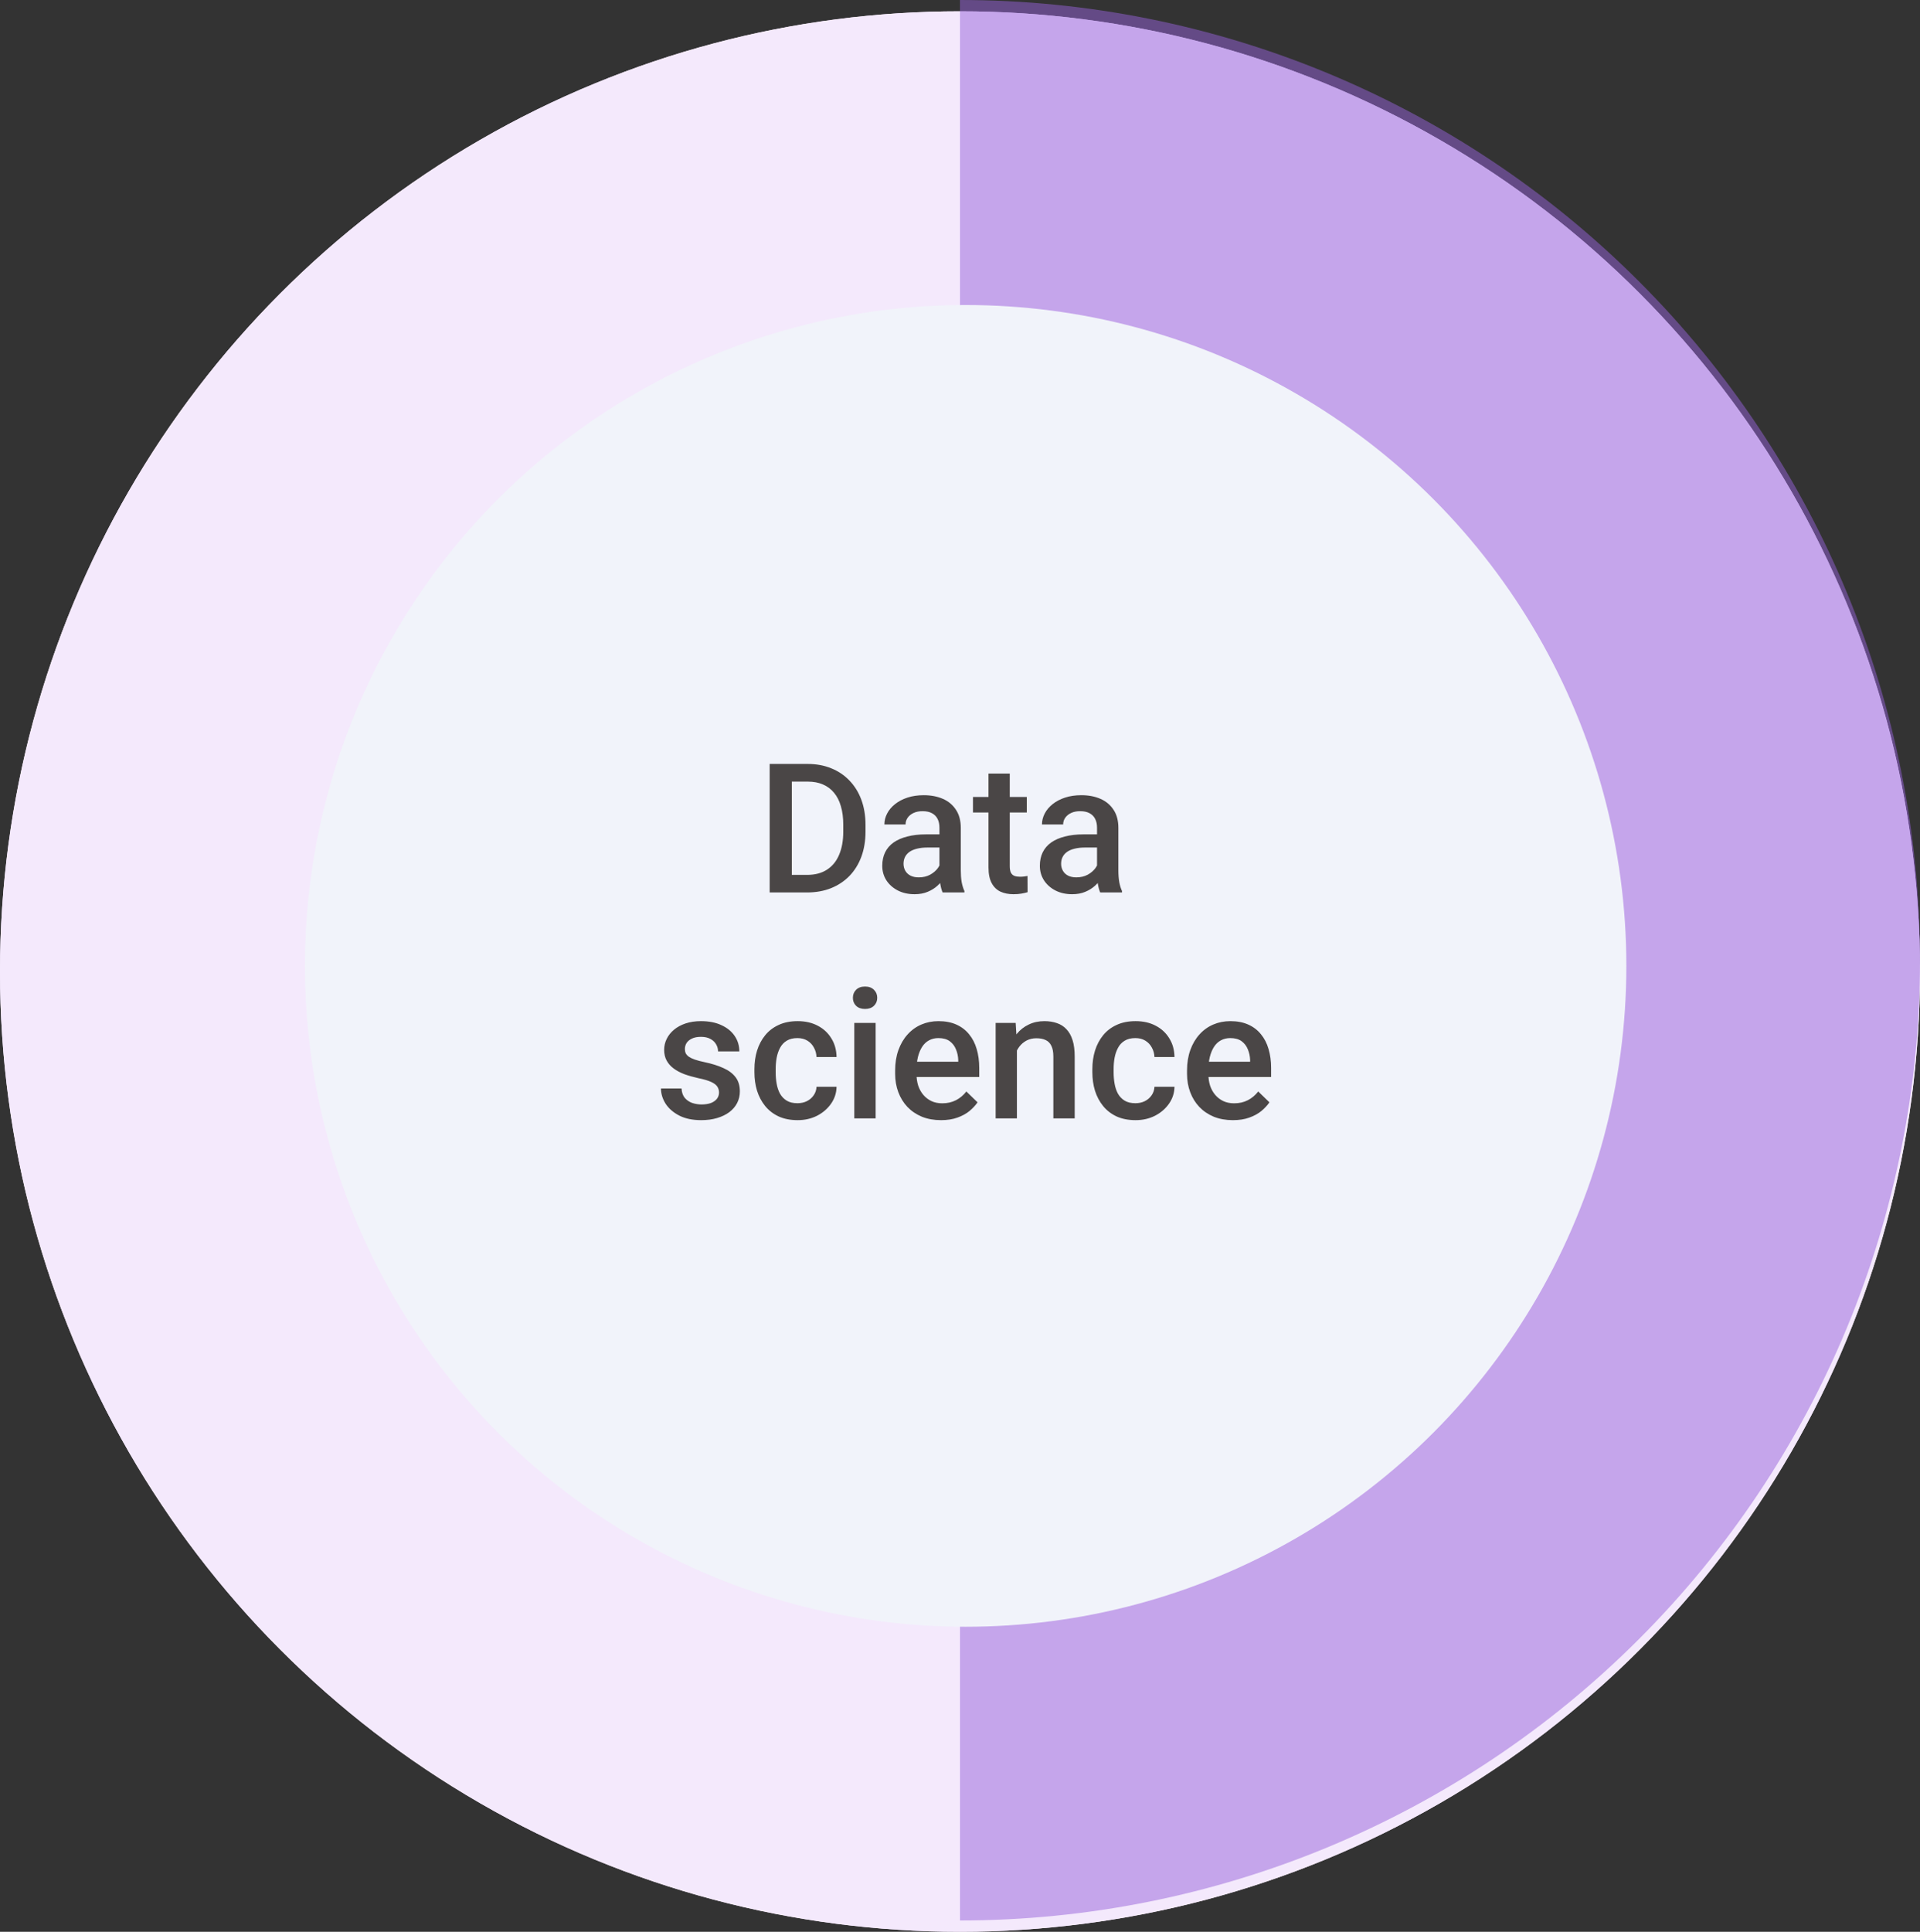   <svg width="170" height="171" viewBox="0 0 170 171" fill="none" xmlns="http://www.w3.org/2000/svg">
            <rect x="0" y="0" width="170" height="171" fill="#333333" stroke="none"/>
            <circle cx="85" cy="86" r="85" fill="#F4E9FC" />
            <circle cx="85" cy="86" r="85" fill="#F4E9FC" />
            <path opacity="0.5" d="M85 170C107.543 170 129.163 161.045 145.104 145.104C161.045 129.163 170 107.543 170 85C170 62.457 161.045 40.837 145.104 24.896C129.163 8.955 107.543 3.40396e-06 85 0L85 85L85 170Z" fill="#9762DA" />
            <circle cx="85.5" cy="85.5" r="58.5" fill="#F1F3FA" />
            <path d="M71.453 79H69.023L69.039 77.445H71.453C72.156 77.445 72.745 77.292 73.219 76.984C73.698 76.677 74.057 76.237 74.297 75.664C74.542 75.091 74.664 74.409 74.664 73.617V73C74.664 72.385 74.594 71.841 74.453 71.367C74.318 70.893 74.115 70.495 73.844 70.172C73.578 69.849 73.25 69.604 72.859 69.438C72.474 69.271 72.029 69.188 71.523 69.188H68.977V67.625H71.523C72.279 67.625 72.969 67.753 73.594 68.008C74.219 68.258 74.758 68.62 75.211 69.094C75.669 69.568 76.021 70.135 76.266 70.797C76.51 71.458 76.633 72.198 76.633 73.016V73.617C76.633 74.435 76.51 75.174 76.266 75.836C76.021 76.497 75.669 77.065 75.211 77.539C74.753 78.008 74.206 78.37 73.57 78.625C72.94 78.875 72.234 79 71.453 79ZM70.109 67.625V79H68.148V67.625H70.109ZM83.18 77.305V73.273C83.18 72.971 83.125 72.711 83.016 72.492C82.906 72.273 82.74 72.104 82.516 71.984C82.297 71.865 82.021 71.805 81.688 71.805C81.38 71.805 81.115 71.857 80.891 71.961C80.667 72.065 80.492 72.206 80.367 72.383C80.242 72.56 80.18 72.76 80.18 72.984H78.305C78.305 72.651 78.385 72.328 78.547 72.016C78.708 71.703 78.943 71.424 79.25 71.18C79.557 70.935 79.924 70.742 80.352 70.602C80.779 70.461 81.258 70.391 81.789 70.391C82.424 70.391 82.987 70.497 83.477 70.711C83.971 70.924 84.359 71.247 84.641 71.68C84.927 72.107 85.07 72.643 85.07 73.289V77.047C85.07 77.432 85.096 77.779 85.148 78.086C85.206 78.388 85.287 78.651 85.391 78.875V79H83.461C83.372 78.797 83.302 78.539 83.25 78.227C83.203 77.909 83.18 77.602 83.18 77.305ZM83.453 73.859L83.469 75.023H82.117C81.768 75.023 81.461 75.057 81.195 75.125C80.93 75.188 80.708 75.281 80.531 75.406C80.354 75.531 80.221 75.682 80.133 75.859C80.044 76.037 80 76.237 80 76.461C80 76.685 80.052 76.891 80.156 77.078C80.26 77.26 80.412 77.404 80.609 77.508C80.812 77.612 81.057 77.664 81.344 77.664C81.729 77.664 82.065 77.586 82.352 77.43C82.643 77.268 82.872 77.073 83.039 76.844C83.206 76.609 83.294 76.388 83.305 76.18L83.914 77.016C83.852 77.229 83.745 77.458 83.594 77.703C83.443 77.948 83.245 78.182 83 78.406C82.76 78.625 82.471 78.805 82.133 78.945C81.799 79.086 81.414 79.156 80.977 79.156C80.424 79.156 79.932 79.047 79.5 78.828C79.068 78.604 78.729 78.305 78.484 77.93C78.24 77.549 78.117 77.12 78.117 76.641C78.117 76.193 78.201 75.797 78.367 75.453C78.539 75.104 78.789 74.812 79.117 74.578C79.451 74.344 79.857 74.167 80.336 74.047C80.815 73.922 81.362 73.859 81.977 73.859H83.453ZM90.914 70.547V71.922H86.148V70.547H90.914ZM87.523 68.477H89.406V76.664C89.406 76.924 89.443 77.125 89.516 77.266C89.594 77.401 89.701 77.492 89.836 77.539C89.971 77.586 90.13 77.609 90.312 77.609C90.443 77.609 90.568 77.602 90.688 77.586C90.807 77.57 90.904 77.555 90.977 77.539L90.984 78.977C90.828 79.023 90.646 79.065 90.438 79.102C90.234 79.138 90 79.156 89.734 79.156C89.302 79.156 88.919 79.081 88.586 78.93C88.253 78.773 87.992 78.521 87.805 78.172C87.617 77.823 87.523 77.359 87.523 76.781V68.477ZM97.133 77.305V73.273C97.133 72.971 97.078 72.711 96.969 72.492C96.859 72.273 96.693 72.104 96.469 71.984C96.25 71.865 95.974 71.805 95.641 71.805C95.333 71.805 95.068 71.857 94.844 71.961C94.62 72.065 94.445 72.206 94.32 72.383C94.195 72.56 94.133 72.76 94.133 72.984H92.258C92.258 72.651 92.338 72.328 92.5 72.016C92.662 71.703 92.896 71.424 93.203 71.18C93.51 70.935 93.878 70.742 94.305 70.602C94.732 70.461 95.211 70.391 95.742 70.391C96.378 70.391 96.94 70.497 97.43 70.711C97.924 70.924 98.312 71.247 98.594 71.68C98.88 72.107 99.023 72.643 99.023 73.289V77.047C99.023 77.432 99.049 77.779 99.102 78.086C99.159 78.388 99.24 78.651 99.344 78.875V79H97.414C97.326 78.797 97.255 78.539 97.203 78.227C97.156 77.909 97.133 77.602 97.133 77.305ZM97.406 73.859L97.422 75.023H96.07C95.721 75.023 95.414 75.057 95.148 75.125C94.883 75.188 94.662 75.281 94.484 75.406C94.307 75.531 94.174 75.682 94.086 75.859C93.997 76.037 93.953 76.237 93.953 76.461C93.953 76.685 94.005 76.891 94.109 77.078C94.213 77.26 94.365 77.404 94.562 77.508C94.766 77.612 95.01 77.664 95.297 77.664C95.682 77.664 96.018 77.586 96.305 77.43C96.596 77.268 96.826 77.073 96.992 76.844C97.159 76.609 97.247 76.388 97.258 76.18L97.867 77.016C97.805 77.229 97.698 77.458 97.547 77.703C97.396 77.948 97.198 78.182 96.953 78.406C96.713 78.625 96.424 78.805 96.086 78.945C95.753 79.086 95.367 79.156 94.93 79.156C94.378 79.156 93.885 79.047 93.453 78.828C93.021 78.604 92.682 78.305 92.438 77.93C92.193 77.549 92.07 77.12 92.07 76.641C92.07 76.193 92.154 75.797 92.32 75.453C92.492 75.104 92.742 74.812 93.07 74.578C93.404 74.344 93.81 74.167 94.289 74.047C94.768 73.922 95.315 73.859 95.93 73.859H97.406ZM63.664 96.711C63.664 96.523 63.617 96.354 63.523 96.203C63.43 96.047 63.25 95.906 62.984 95.781C62.724 95.656 62.339 95.542 61.828 95.438C61.38 95.338 60.969 95.221 60.594 95.086C60.224 94.945 59.906 94.776 59.641 94.578C59.375 94.38 59.169 94.146 59.023 93.875C58.878 93.604 58.805 93.292 58.805 92.938C58.805 92.594 58.88 92.268 59.031 91.961C59.182 91.654 59.398 91.383 59.68 91.148C59.961 90.914 60.302 90.729 60.703 90.594C61.109 90.458 61.562 90.391 62.062 90.391C62.771 90.391 63.378 90.51 63.883 90.75C64.393 90.984 64.784 91.305 65.055 91.711C65.326 92.112 65.461 92.565 65.461 93.07H63.578C63.578 92.846 63.521 92.638 63.406 92.445C63.297 92.247 63.13 92.088 62.906 91.969C62.682 91.844 62.401 91.781 62.062 91.781C61.74 91.781 61.471 91.833 61.258 91.938C61.05 92.037 60.893 92.167 60.789 92.328C60.69 92.49 60.641 92.667 60.641 92.859C60.641 93 60.667 93.128 60.719 93.242C60.776 93.352 60.87 93.453 61 93.547C61.13 93.635 61.307 93.719 61.531 93.797C61.76 93.875 62.047 93.951 62.391 94.023C63.036 94.159 63.591 94.333 64.055 94.547C64.523 94.755 64.883 95.026 65.133 95.359C65.383 95.688 65.508 96.104 65.508 96.609C65.508 96.984 65.427 97.328 65.266 97.641C65.109 97.948 64.88 98.216 64.578 98.445C64.276 98.669 63.914 98.844 63.492 98.969C63.075 99.094 62.607 99.156 62.086 99.156C61.32 99.156 60.672 99.021 60.141 98.75C59.609 98.474 59.206 98.122 58.93 97.695C58.659 97.263 58.523 96.815 58.523 96.352H60.344C60.365 96.701 60.461 96.979 60.633 97.188C60.81 97.391 61.029 97.539 61.289 97.633C61.555 97.721 61.828 97.766 62.109 97.766C62.448 97.766 62.732 97.721 62.961 97.633C63.19 97.539 63.365 97.414 63.484 97.258C63.604 97.096 63.664 96.914 63.664 96.711ZM70.609 97.656C70.917 97.656 71.193 97.596 71.438 97.477C71.688 97.352 71.888 97.18 72.039 96.961C72.195 96.742 72.281 96.49 72.297 96.203H74.07C74.06 96.75 73.898 97.247 73.586 97.695C73.273 98.143 72.859 98.5 72.344 98.766C71.828 99.026 71.258 99.156 70.633 99.156C69.987 99.156 69.424 99.047 68.945 98.828C68.466 98.604 68.068 98.297 67.75 97.906C67.432 97.516 67.193 97.065 67.031 96.555C66.875 96.044 66.797 95.497 66.797 94.914V94.641C66.797 94.057 66.875 93.51 67.031 93C67.193 92.484 67.432 92.031 67.75 91.641C68.068 91.25 68.466 90.945 68.945 90.727C69.424 90.503 69.984 90.391 70.625 90.391C71.302 90.391 71.896 90.526 72.406 90.797C72.917 91.062 73.318 91.435 73.609 91.914C73.906 92.388 74.06 92.94 74.07 93.57H72.297C72.281 93.258 72.203 92.977 72.062 92.727C71.927 92.471 71.734 92.268 71.484 92.117C71.24 91.966 70.945 91.891 70.602 91.891C70.221 91.891 69.906 91.969 69.656 92.125C69.406 92.276 69.211 92.484 69.07 92.75C68.93 93.01 68.828 93.305 68.766 93.633C68.708 93.956 68.68 94.292 68.68 94.641V94.914C68.68 95.263 68.708 95.602 68.766 95.93C68.823 96.258 68.922 96.552 69.062 96.812C69.208 97.068 69.406 97.273 69.656 97.43C69.906 97.581 70.224 97.656 70.609 97.656ZM77.531 90.547V99H75.641V90.547H77.531ZM75.516 88.328C75.516 88.042 75.609 87.805 75.797 87.617C75.99 87.424 76.255 87.328 76.594 87.328C76.927 87.328 77.19 87.424 77.383 87.617C77.576 87.805 77.672 88.042 77.672 88.328C77.672 88.609 77.576 88.844 77.383 89.031C77.19 89.219 76.927 89.312 76.594 89.312C76.255 89.312 75.99 89.219 75.797 89.031C75.609 88.844 75.516 88.609 75.516 88.328ZM83.32 99.156C82.695 99.156 82.13 99.055 81.625 98.852C81.125 98.643 80.698 98.354 80.344 97.984C79.995 97.615 79.727 97.18 79.539 96.68C79.352 96.18 79.258 95.641 79.258 95.062V94.75C79.258 94.088 79.354 93.49 79.547 92.953C79.74 92.417 80.008 91.958 80.352 91.578C80.695 91.193 81.102 90.898 81.57 90.695C82.039 90.492 82.547 90.391 83.094 90.391C83.698 90.391 84.227 90.492 84.68 90.695C85.133 90.898 85.508 91.185 85.805 91.555C86.107 91.919 86.331 92.354 86.477 92.859C86.628 93.365 86.703 93.922 86.703 94.531V95.336H80.172V93.984H84.844V93.836C84.833 93.497 84.766 93.18 84.641 92.883C84.521 92.586 84.336 92.346 84.086 92.164C83.836 91.982 83.503 91.891 83.086 91.891C82.773 91.891 82.495 91.958 82.25 92.094C82.01 92.224 81.81 92.414 81.648 92.664C81.487 92.914 81.362 93.216 81.273 93.57C81.19 93.919 81.148 94.312 81.148 94.75V95.062C81.148 95.432 81.198 95.776 81.297 96.094C81.401 96.406 81.552 96.68 81.75 96.914C81.948 97.148 82.188 97.333 82.469 97.469C82.75 97.599 83.07 97.664 83.43 97.664C83.883 97.664 84.287 97.573 84.641 97.391C84.995 97.208 85.302 96.951 85.562 96.617L86.555 97.578C86.372 97.844 86.135 98.099 85.844 98.344C85.552 98.583 85.195 98.779 84.773 98.93C84.357 99.081 83.872 99.156 83.32 99.156ZM90.039 92.352V99H88.156V90.547H89.93L90.039 92.352ZM89.703 94.461L89.094 94.453C89.099 93.854 89.182 93.305 89.344 92.805C89.51 92.305 89.74 91.875 90.031 91.516C90.328 91.156 90.682 90.88 91.094 90.688C91.505 90.49 91.963 90.391 92.469 90.391C92.875 90.391 93.242 90.448 93.57 90.562C93.904 90.672 94.188 90.852 94.422 91.102C94.662 91.352 94.844 91.677 94.969 92.078C95.094 92.474 95.156 92.961 95.156 93.539V99H93.266V93.531C93.266 93.125 93.206 92.805 93.086 92.57C92.971 92.331 92.802 92.162 92.578 92.062C92.359 91.958 92.086 91.906 91.758 91.906C91.435 91.906 91.146 91.974 90.891 92.109C90.635 92.245 90.419 92.43 90.242 92.664C90.07 92.898 89.938 93.169 89.844 93.477C89.75 93.784 89.703 94.112 89.703 94.461ZM100.531 97.656C100.839 97.656 101.115 97.596 101.359 97.477C101.609 97.352 101.81 97.18 101.961 96.961C102.117 96.742 102.203 96.49 102.219 96.203H103.992C103.982 96.75 103.82 97.247 103.508 97.695C103.195 98.143 102.781 98.5 102.266 98.766C101.75 99.026 101.18 99.156 100.555 99.156C99.909 99.156 99.346 99.047 98.867 98.828C98.388 98.604 97.99 98.297 97.672 97.906C97.354 97.516 97.115 97.065 96.953 96.555C96.797 96.044 96.719 95.497 96.719 94.914V94.641C96.719 94.057 96.797 93.51 96.953 93C97.115 92.484 97.354 92.031 97.672 91.641C97.99 91.25 98.388 90.945 98.867 90.727C99.346 90.503 99.906 90.391 100.547 90.391C101.224 90.391 101.818 90.526 102.328 90.797C102.839 91.062 103.24 91.435 103.531 91.914C103.828 92.388 103.982 92.94 103.992 93.57H102.219C102.203 93.258 102.125 92.977 101.984 92.727C101.849 92.471 101.656 92.268 101.406 92.117C101.161 91.966 100.867 91.891 100.523 91.891C100.143 91.891 99.828 91.969 99.578 92.125C99.328 92.276 99.133 92.484 98.992 92.75C98.852 93.01 98.75 93.305 98.688 93.633C98.63 93.956 98.602 94.292 98.602 94.641V94.914C98.602 95.263 98.63 95.602 98.688 95.93C98.745 96.258 98.844 96.552 98.984 96.812C99.13 97.068 99.328 97.273 99.578 97.43C99.828 97.581 100.146 97.656 100.531 97.656ZM109.164 99.156C108.539 99.156 107.974 99.055 107.469 98.852C106.969 98.643 106.542 98.354 106.188 97.984C105.839 97.615 105.57 97.18 105.383 96.68C105.195 96.18 105.102 95.641 105.102 95.062V94.75C105.102 94.088 105.198 93.49 105.391 92.953C105.583 92.417 105.852 91.958 106.195 91.578C106.539 91.193 106.945 90.898 107.414 90.695C107.883 90.492 108.391 90.391 108.938 90.391C109.542 90.391 110.07 90.492 110.523 90.695C110.977 90.898 111.352 91.185 111.648 91.555C111.951 91.919 112.174 92.354 112.32 92.859C112.471 93.365 112.547 93.922 112.547 94.531V95.336H106.016V93.984H110.688V93.836C110.677 93.497 110.609 93.18 110.484 92.883C110.365 92.586 110.18 92.346 109.93 92.164C109.68 91.982 109.346 91.891 108.93 91.891C108.617 91.891 108.339 91.958 108.094 92.094C107.854 92.224 107.654 92.414 107.492 92.664C107.331 92.914 107.206 93.216 107.117 93.57C107.034 93.919 106.992 94.312 106.992 94.75V95.062C106.992 95.432 107.042 95.776 107.141 96.094C107.245 96.406 107.396 96.68 107.594 96.914C107.792 97.148 108.031 97.333 108.312 97.469C108.594 97.599 108.914 97.664 109.273 97.664C109.727 97.664 110.13 97.573 110.484 97.391C110.839 97.208 111.146 96.951 111.406 96.617L112.398 97.578C112.216 97.844 111.979 98.099 111.688 98.344C111.396 98.583 111.039 98.779 110.617 98.93C110.201 99.081 109.716 99.156 109.164 99.156Z" fill="#4A4646" />
          </svg>